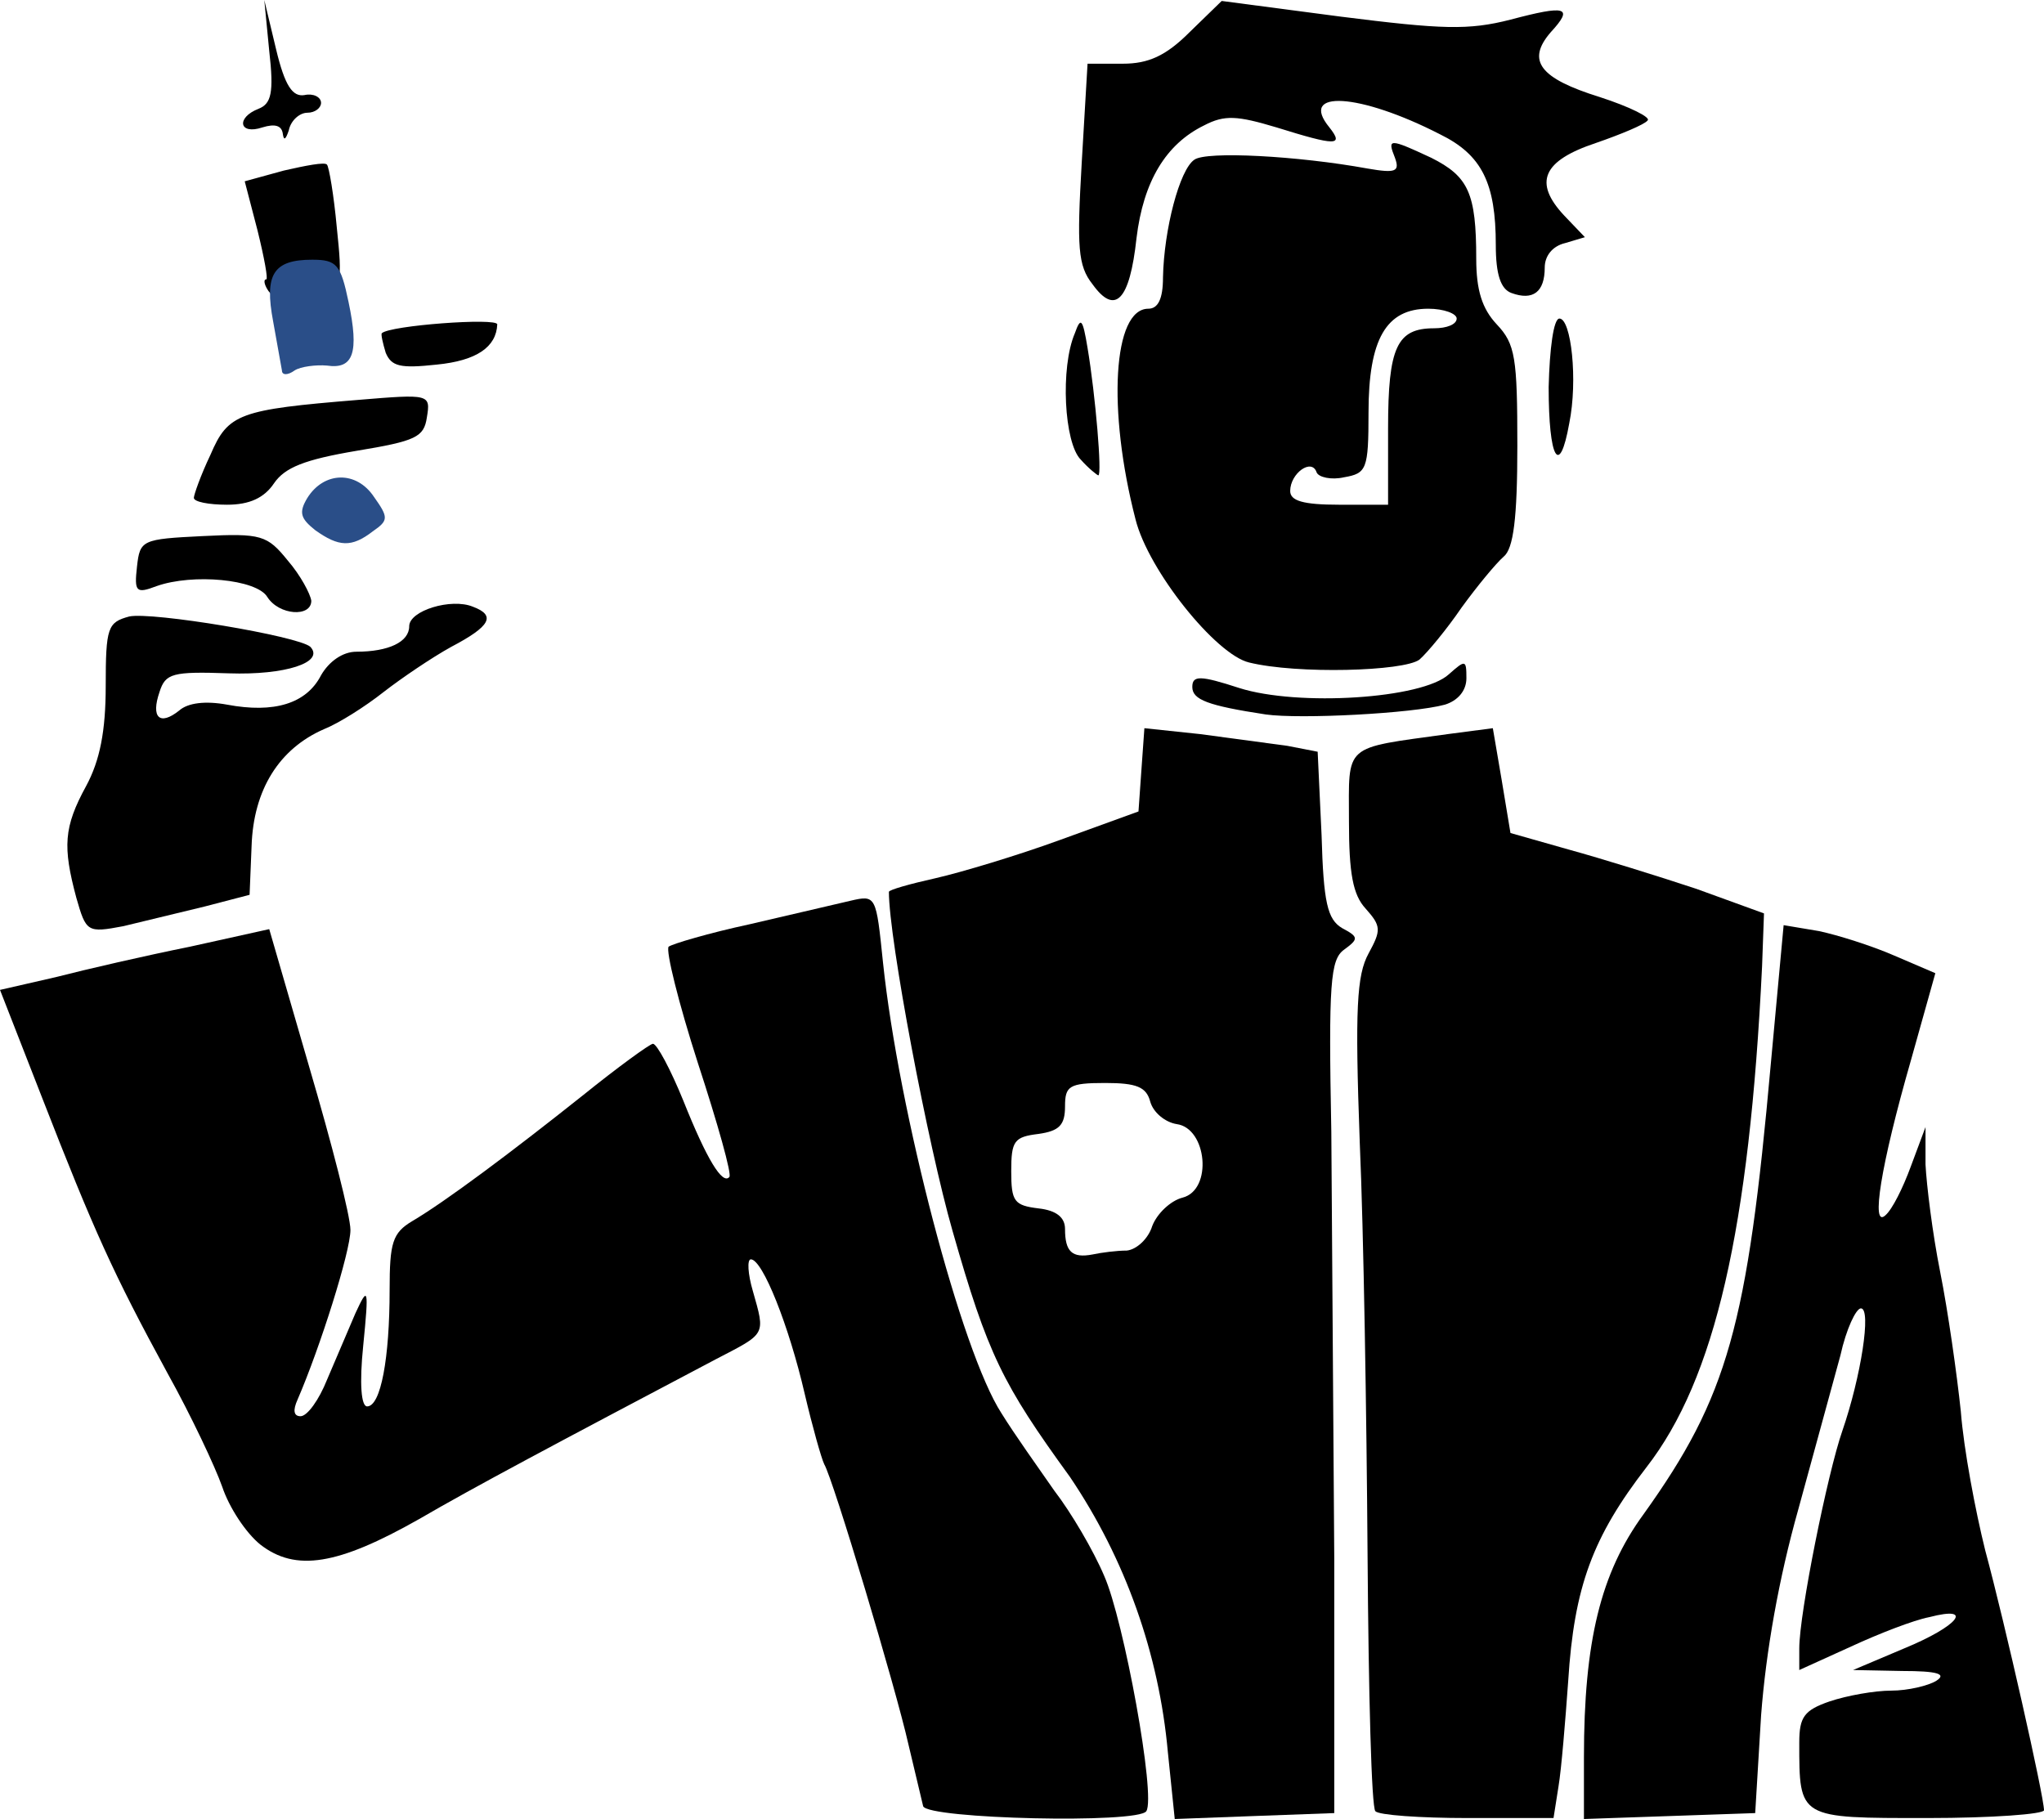 <svg xmlns="http://www.w3.org/2000/svg" id="root" viewBox="0 0 100 89">
  <path
    d="M 45.164 88.375 L 44.445 85.355 C 43.82 82.574 40.758 72.359 40.324 71.641 C 40.184 71.352 39.75 69.82 39.367 68.188 C 38.602 64.879 37.309 61.617 36.734 61.617 C 36.543 61.617 36.59 62.34 36.828 63.152 C 37.453 65.359 37.5 65.215 35.008 66.512 C 27.105 70.684 23.227 72.742 20.5 74.328 C 16.523 76.582 14.465 76.914 12.738 75.574 C 12.02 74.996 11.207 73.75 10.871 72.742 C 10.535 71.785 9.34 69.242 8.191 67.18 C 5.555 62.34 4.598 60.227 2.059 53.707 L 0 48.434 L 2.73 47.809 C 4.215 47.426 7.137 46.754 9.293 46.32 L 13.172 45.461 L 15.133 52.219 C 16.234 55.961 17.145 59.508 17.145 60.18 C 17.145 61.234 15.66 65.934 14.559 68.477 C 14.32 69.004 14.367 69.293 14.703 69.293 C 15.039 69.293 15.613 68.477 15.996 67.516 L 17.387 64.258 C 18.008 62.914 18.055 62.961 17.77 65.84 C 17.578 67.711 17.672 68.812 17.961 68.812 C 18.629 68.812 19.062 66.461 19.062 63.105 C 19.062 60.805 19.203 60.324 20.164 59.75 C 21.793 58.789 25 56.391 28.496 53.609 C 30.219 52.219 31.801 51.07 31.945 51.07 C 32.137 51.07 32.805 52.316 33.43 53.852 C 34.578 56.727 35.344 57.977 35.68 57.59 C 35.824 57.496 35.105 54.953 34.148 52.027 C 33.191 49.055 32.566 46.516 32.711 46.32 C 32.902 46.18 34.676 45.652 36.688 45.219 L 41.617 44.07 C 42.863 43.781 42.863 43.828 43.199 47.09 C 43.965 54.379 47.031 66.125 48.996 69.148 C 49.617 70.156 50.812 71.832 51.582 72.938 C 52.395 73.992 53.496 75.859 54.023 77.109 C 54.98 79.266 56.562 87.898 56.082 88.617 C 55.699 89.238 45.402 89 45.164 88.375 Z M 45.164 88.375 "
  />
  <path
    d="M 57.137 85.738 C 56.703 80.914 55.055 76.277 52.348 72.266 C 49.043 67.711 48.324 66.27 46.602 60.227 C 45.402 56.055 43.488 45.938 43.488 43.637 C 43.488 43.539 44.492 43.254 45.785 42.965 C 47.031 42.68 49.762 41.863 51.867 41.094 L 55.699 39.703 L 55.844 37.645 L 55.988 35.629 L 58.715 35.918 L 62.98 36.492 L 64.465 36.781 L 64.656 40.855 C 64.75 44.164 64.941 44.98 65.66 45.41 C 66.477 45.844 66.477 45.938 65.758 46.465 C 65.086 46.945 64.992 48.098 65.133 55.387 L 65.277 76.246 L 65.277 88.711 L 61.352 88.855 L 57.473 89 Z M 55.125 61.188 C 55.602 61.141 56.18 60.613 56.371 59.988 C 56.609 59.367 57.281 58.742 57.855 58.598 C 59.34 58.215 59.051 55.195 57.566 55 C 56.992 54.906 56.418 54.426 56.273 53.898 C 56.082 53.18 55.602 52.988 54.07 52.988 C 52.301 52.988 52.105 53.133 52.105 54.137 C 52.105 55.051 51.82 55.336 50.812 55.48 C 49.617 55.625 49.473 55.816 49.473 57.305 C 49.473 58.789 49.617 58.98 50.812 59.125 C 51.676 59.223 52.105 59.559 52.105 60.133 C 52.105 61.234 52.441 61.57 53.449 61.379 C 53.879 61.285 54.645 61.188 55.125 61.188 Z M 55.125 61.188 "
  />
  <path
    d="M 67.289 88.617 C 67.098 88.473 66.953 82.812 66.906 76.055 C 66.859 69.293 66.715 60.227 66.523 55.863 C 66.285 49.344 66.379 47.711 66.953 46.656 C 67.578 45.508 67.578 45.316 66.809 44.453 C 66.188 43.781 65.996 42.727 65.996 40.184 C 65.996 36.348 65.66 36.637 70.832 35.918 L 73.035 35.629 L 73.469 38.172 L 73.898 40.758 L 76.773 41.574 C 78.352 42.008 81.129 42.871 83 43.492 L 86.301 44.691 L 86.207 47.281 C 85.586 60.133 83.906 67.469 80.555 71.785 C 77.922 75.191 77.012 77.637 76.723 82.238 C 76.582 84.203 76.391 86.555 76.246 87.418 L 76.004 88.953 L 71.793 88.953 C 69.492 88.953 67.434 88.809 67.289 88.617 Z M 67.289 88.617 "
  />
  <path
    d="M 77.492 85.98 C 77.492 80.32 78.305 76.965 80.41 74.086 C 84.531 68.332 85.488 64.879 86.637 52.027 L 87.262 45.266 L 88.984 45.555 C 89.895 45.746 91.57 46.273 92.672 46.754 L 94.684 47.617 L 93.488 51.883 C 92 57.062 91.523 60.133 92.242 59.461 C 92.578 59.172 93.102 58.117 93.488 57.062 L 94.203 55.145 L 94.203 56.969 C 94.254 57.977 94.539 60.324 94.922 62.242 C 95.305 64.16 95.738 67.23 95.93 69.051 C 96.074 70.922 96.648 73.941 97.125 75.859 C 98.086 79.41 100 87.898 100 88.57 C 100 88.762 97.461 88.953 94.301 88.953 C 87.98 88.953 88.027 89 88.027 85.258 C 88.027 84.012 88.266 83.676 89.512 83.246 C 90.375 82.957 91.715 82.719 92.527 82.719 C 93.344 82.719 94.348 82.477 94.73 82.238 C 95.258 81.902 94.781 81.758 93.055 81.758 L 90.66 81.711 L 93.152 80.656 C 95.832 79.555 96.602 78.547 94.398 79.121 C 93.629 79.266 91.906 79.938 90.566 80.559 L 88.027 81.711 L 88.027 80.656 C 88.027 78.93 89.414 72.074 90.133 70.012 C 91.043 67.375 91.57 64.016 91.043 64.016 C 90.805 64.016 90.324 65.023 90.039 66.32 L 87.98 73.848 C 87.02 77.25 86.398 80.801 86.16 83.918 L 85.871 88.711 L 81.703 88.855 L 77.492 89 Z M 3.734 43.926 C 3.066 41.43 3.113 40.473 4.215 38.457 C 4.887 37.211 5.172 35.773 5.172 33.566 C 5.172 30.691 5.27 30.449 6.32 30.164 C 7.422 29.922 14.605 31.121 15.184 31.648 C 15.898 32.414 13.938 33.039 11.207 32.945 C 8.43 32.848 8.094 32.945 7.805 33.855 C 7.375 35.102 7.805 35.531 8.766 34.766 C 9.195 34.383 10.059 34.285 11.109 34.477 C 13.41 34.91 14.992 34.43 15.707 33.039 C 16.094 32.367 16.762 31.887 17.434 31.887 C 19.012 31.887 20.02 31.41 20.02 30.641 C 20.02 29.875 22.078 29.25 23.133 29.684 C 24.281 30.113 23.996 30.641 22.078 31.648 C 21.121 32.176 19.637 33.184 18.773 33.855 C 17.863 34.574 16.57 35.391 15.852 35.676 C 13.648 36.637 12.402 38.648 12.309 41.383 L 12.211 43.781 L 10.008 44.355 L 6.035 45.316 C 4.262 45.652 4.215 45.602 3.734 43.926 Z M 61.926 34.957 C 59.102 34.527 58.332 34.238 58.332 33.613 C 58.332 33.039 58.715 33.039 60.633 33.664 C 63.504 34.574 69.59 34.191 70.883 32.992 C 71.695 32.273 71.742 32.273 71.742 33.184 C 71.742 33.805 71.312 34.285 70.691 34.477 C 69.109 34.91 63.602 35.195 61.926 34.957 Z M 61.926 34.957 "
  />
  <path
    d="M 61.109 32.414 C 59.484 32.031 56.18 27.91 55.555 25.414 C 54.168 20.043 54.453 15.105 56.18 15.105 C 56.656 15.105 56.898 14.625 56.898 13.57 C 56.945 11.223 57.711 8.297 58.43 7.816 C 59.004 7.383 63.504 7.625 66.906 8.246 C 68.297 8.488 68.488 8.391 68.246 7.719 C 67.863 6.762 67.961 6.762 70.02 7.719 C 71.84 8.633 72.223 9.445 72.223 12.66 C 72.223 14.195 72.508 15.105 73.227 15.871 C 74.137 16.832 74.234 17.504 74.234 21.82 C 74.234 25.367 74.043 26.852 73.562 27.238 C 73.18 27.574 72.27 28.676 71.504 29.73 C 70.785 30.785 69.828 31.938 69.445 32.273 C 68.68 32.848 63.457 32.992 61.109 32.414 Z M 67.91 20.957 C 67.91 16.977 68.344 16.062 70.164 16.062 C 70.785 16.062 71.266 15.871 71.266 15.586 C 71.266 15.344 70.641 15.105 69.875 15.105 C 67.816 15.105 66.953 16.59 66.953 20.188 C 66.953 22.969 66.859 23.16 65.758 23.352 C 65.133 23.496 64.512 23.352 64.414 23.113 C 64.176 22.395 63.121 23.16 63.121 24.023 C 63.121 24.504 63.746 24.695 65.516 24.695 L 67.91 24.695 Z M 13.074 29.203 C 12.547 28.34 9.434 28.051 7.664 28.676 C 6.656 29.059 6.562 28.965 6.703 27.715 C 6.848 26.422 6.945 26.375 9.914 26.23 C 12.789 26.086 13.074 26.184 14.082 27.43 C 14.703 28.148 15.184 29.059 15.23 29.395 C 15.23 30.211 13.648 30.113 13.074 29.203 Z M 9.484 24.359 C 9.484 24.215 9.816 23.258 10.297 22.25 C 11.16 20.234 11.688 20.043 17.527 19.566 C 21.023 19.277 21.074 19.277 20.883 20.43 C 20.738 21.387 20.355 21.578 17.434 22.059 C 14.895 22.488 13.938 22.875 13.41 23.641 C 12.93 24.359 12.211 24.695 11.109 24.695 C 10.199 24.695 9.484 24.551 9.484 24.359 Z M 52.875 22.488 C 52.059 21.676 51.867 17.98 52.586 16.305 C 52.875 15.488 52.969 15.586 53.207 17.023 C 53.594 19.324 53.926 23.258 53.734 23.258 C 53.688 23.258 53.258 22.922 52.875 22.488 Z M 75.766 18.941 C 75.812 17.07 76.004 15.586 76.293 15.586 C 76.867 15.586 77.203 18.605 76.773 20.715 C 76.293 23.402 75.766 22.441 75.766 18.941 Z M 18.871 17.262 C 18.727 16.785 18.629 16.352 18.68 16.305 C 19.062 15.922 24.328 15.535 24.328 15.871 C 24.281 16.977 23.324 17.648 21.359 17.84 C 19.59 18.031 19.156 17.934 18.871 17.262 Z M 18.871 17.262 "
  />
  <path
    d="M 53.449 13.906 C 52.73 12.996 52.684 12.086 52.922 7.961 L 53.207 3.117 L 54.934 3.117 C 56.18 3.117 57.039 2.734 58.191 1.582 L 59.77 0.047 L 65.613 0.816 C 70.547 1.438 71.84 1.488 73.898 0.961 C 76.629 0.238 77.012 0.336 75.863 1.582 C 74.664 2.973 75.336 3.836 78.258 4.746 C 79.742 5.227 80.797 5.754 80.602 5.898 C 80.461 6.09 79.309 6.57 78.066 7 C 75.48 7.863 75 8.918 76.531 10.551 L 77.539 11.605 L 76.582 11.891 C 75.957 12.035 75.574 12.516 75.574 13.09 C 75.574 14.289 75 14.723 73.945 14.336 C 73.418 14.145 73.18 13.426 73.18 11.988 C 73.18 8.969 72.508 7.578 70.449 6.57 C 66.523 4.555 63.504 4.363 65.039 6.234 C 65.758 7.145 65.375 7.145 62.453 6.234 C 60.535 5.66 59.914 5.609 58.906 6.137 C 57.039 7.051 55.938 8.871 55.602 11.652 C 55.27 14.723 54.551 15.441 53.449 13.906 Z M 13.074 14.145 C 12.93 13.906 12.883 13.668 13.027 13.668 C 13.121 13.668 12.93 12.613 12.598 11.27 L 11.973 8.871 L 13.891 8.344 C 14.941 8.105 15.898 7.914 15.996 8.055 C 16.094 8.152 16.332 9.543 16.477 11.125 C 16.762 13.859 16.715 14.004 15.66 14.289 C 14.031 14.723 13.41 14.723 13.074 14.145 Z M 13.84 6.57 C 13.793 6.137 13.457 6.043 12.836 6.234 C 11.688 6.617 11.543 5.754 12.645 5.324 C 13.266 5.082 13.41 4.555 13.172 2.492 L 12.93 0 L 13.504 2.398 C 13.938 4.219 14.32 4.746 14.895 4.652 C 15.324 4.555 15.707 4.746 15.707 5.035 C 15.707 5.273 15.422 5.516 15.039 5.516 C 14.656 5.516 14.223 5.898 14.129 6.379 C 13.984 6.809 13.891 6.906 13.84 6.57 Z M 13.84 6.57 "
  />
  <path
    style="stroke: none; fill-rule: nonzero; fill: rgb(16.471%, 30.588%, 53.333%); fill-opacity: 1"
    d="M 15.422 25.941 C 14.703 25.367 14.605 25.078 15.039 24.359 C 15.852 23.066 17.434 23.016 18.297 24.312 C 19.012 25.32 19.012 25.461 18.246 25.992 C 17.195 26.805 16.57 26.758 15.422 25.941 Z M 13.793 18.125 L 13.363 15.727 C 12.93 13.426 13.363 12.707 15.277 12.707 C 16.477 12.707 16.668 12.945 17.051 14.77 C 17.578 17.262 17.289 18.078 15.996 17.887 C 15.469 17.84 14.703 17.934 14.414 18.125 C 14.082 18.367 13.793 18.367 13.793 18.125 Z M 13.793 18.125 "
  />
</svg>
